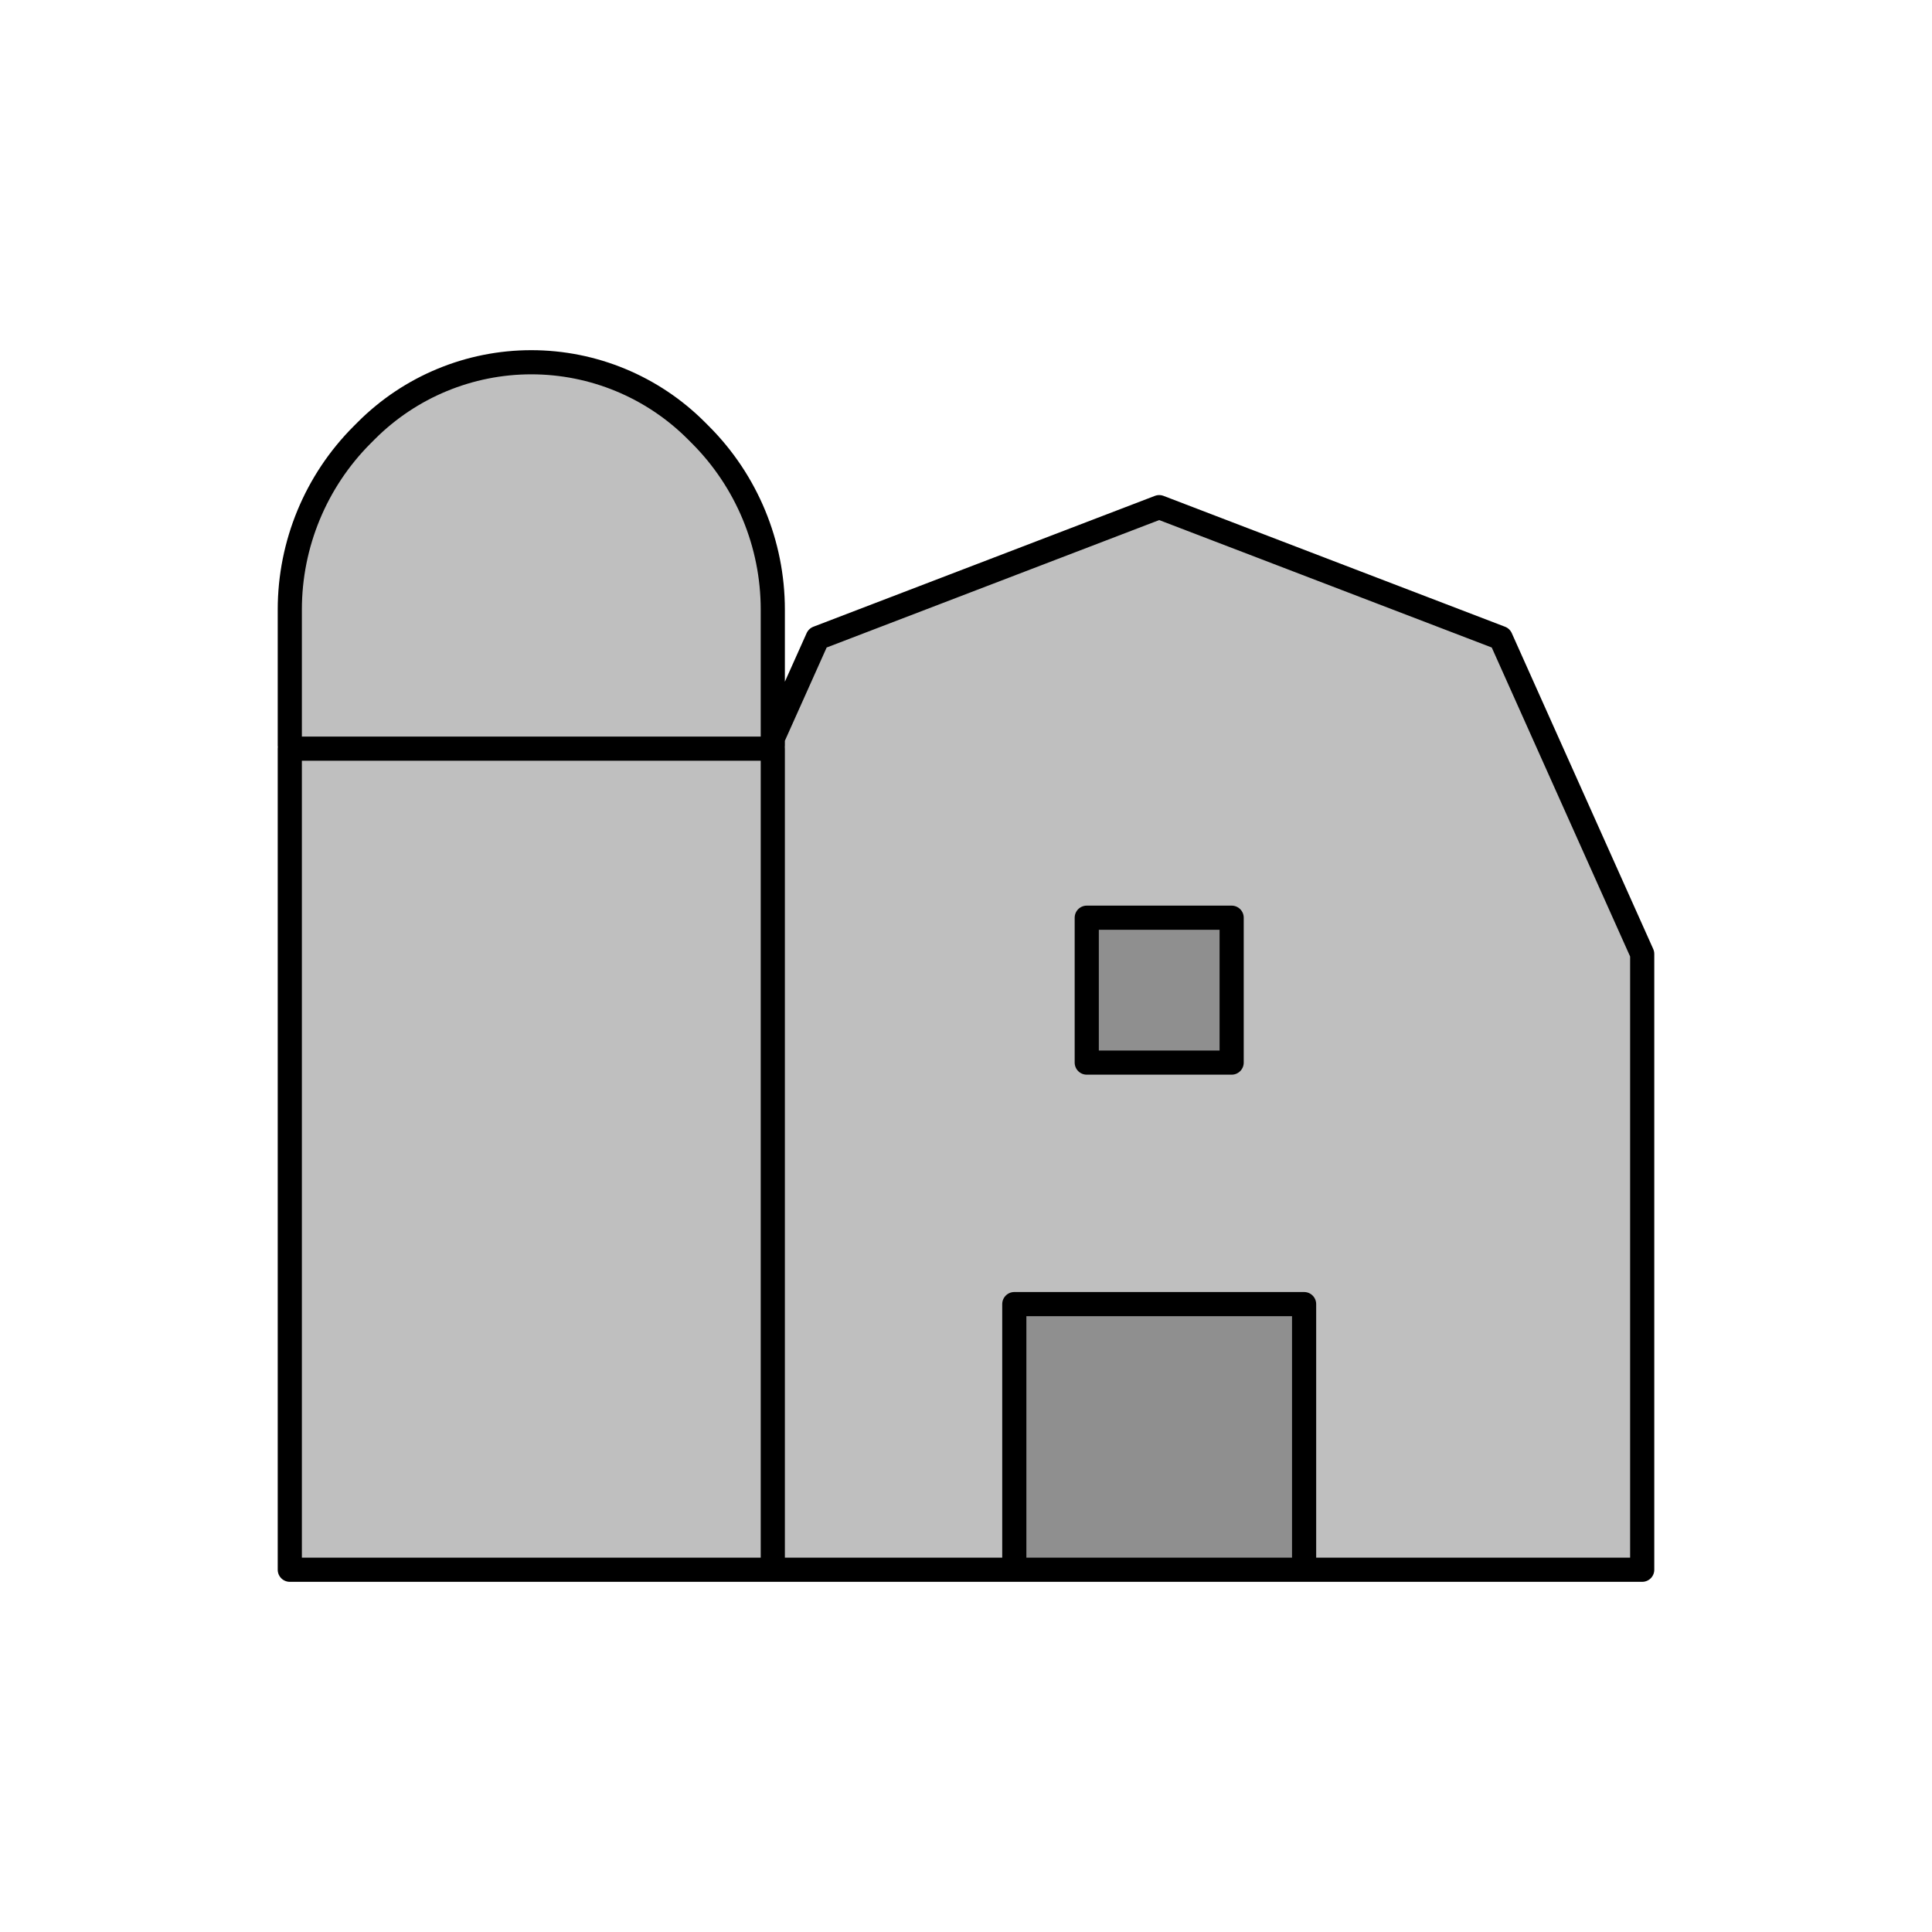 <svg viewBox="0 0 80 80" fill="none">
  <path d="M31.869 31H32V65H68V39.5L62.142 26.419L48 21L33.858 26.419L32 30.567V30.869C32 30.942 31.942 31 31.869 31Z" fill="currentColor" fill-opacity="0.25" />
  <path d="M12 65H32V31H12V65Z" fill="currentColor" fill-opacity="0.25" />
  <path d="M31.869 31H12.123C12.055 31 12 30.945 12 30.877V25.243C12 22.526 13.079 19.921 15 18L15.172 17.828C16.983 16.017 19.439 15 22 15C24.561 15 27.017 16.017 28.828 17.828L29 18C30.921 19.921 32 22.526 32 25.243V30.869C32 30.942 31.942 31 31.869 31Z" fill="currentColor" fill-opacity="0.25" />
  <path d="M42 54H54V65H42V54Z" fill="currentColor" fill-opacity="0.25" />
  <path d="M45 38H51V44H45V38Z" fill="currentColor" fill-opacity="0.25" />
  <path d="M32 31H31.869M32 31H12V65H32M32 31V65M31.869 31C31.942 31 32 30.942 32 30.869M31.869 31H12.123C12.055 31 12 30.945 12 30.877V25.243C12 22.526 13.079 19.921 15 18L15.172 17.828C16.983 16.017 19.439 15 22 15C24.561 15 27.017 16.017 28.828 17.828L29 18C30.921 19.921 32 22.526 32 25.243V30.869M32 65H68V39.5L62.142 26.419L48 21L33.858 26.419L32 30.567V30.869M42 54H54V65H42V54ZM45 38H51V44H45V38Z" stroke="currentColor" stroke-linecap="round" stroke-linejoin="round" />
</svg>